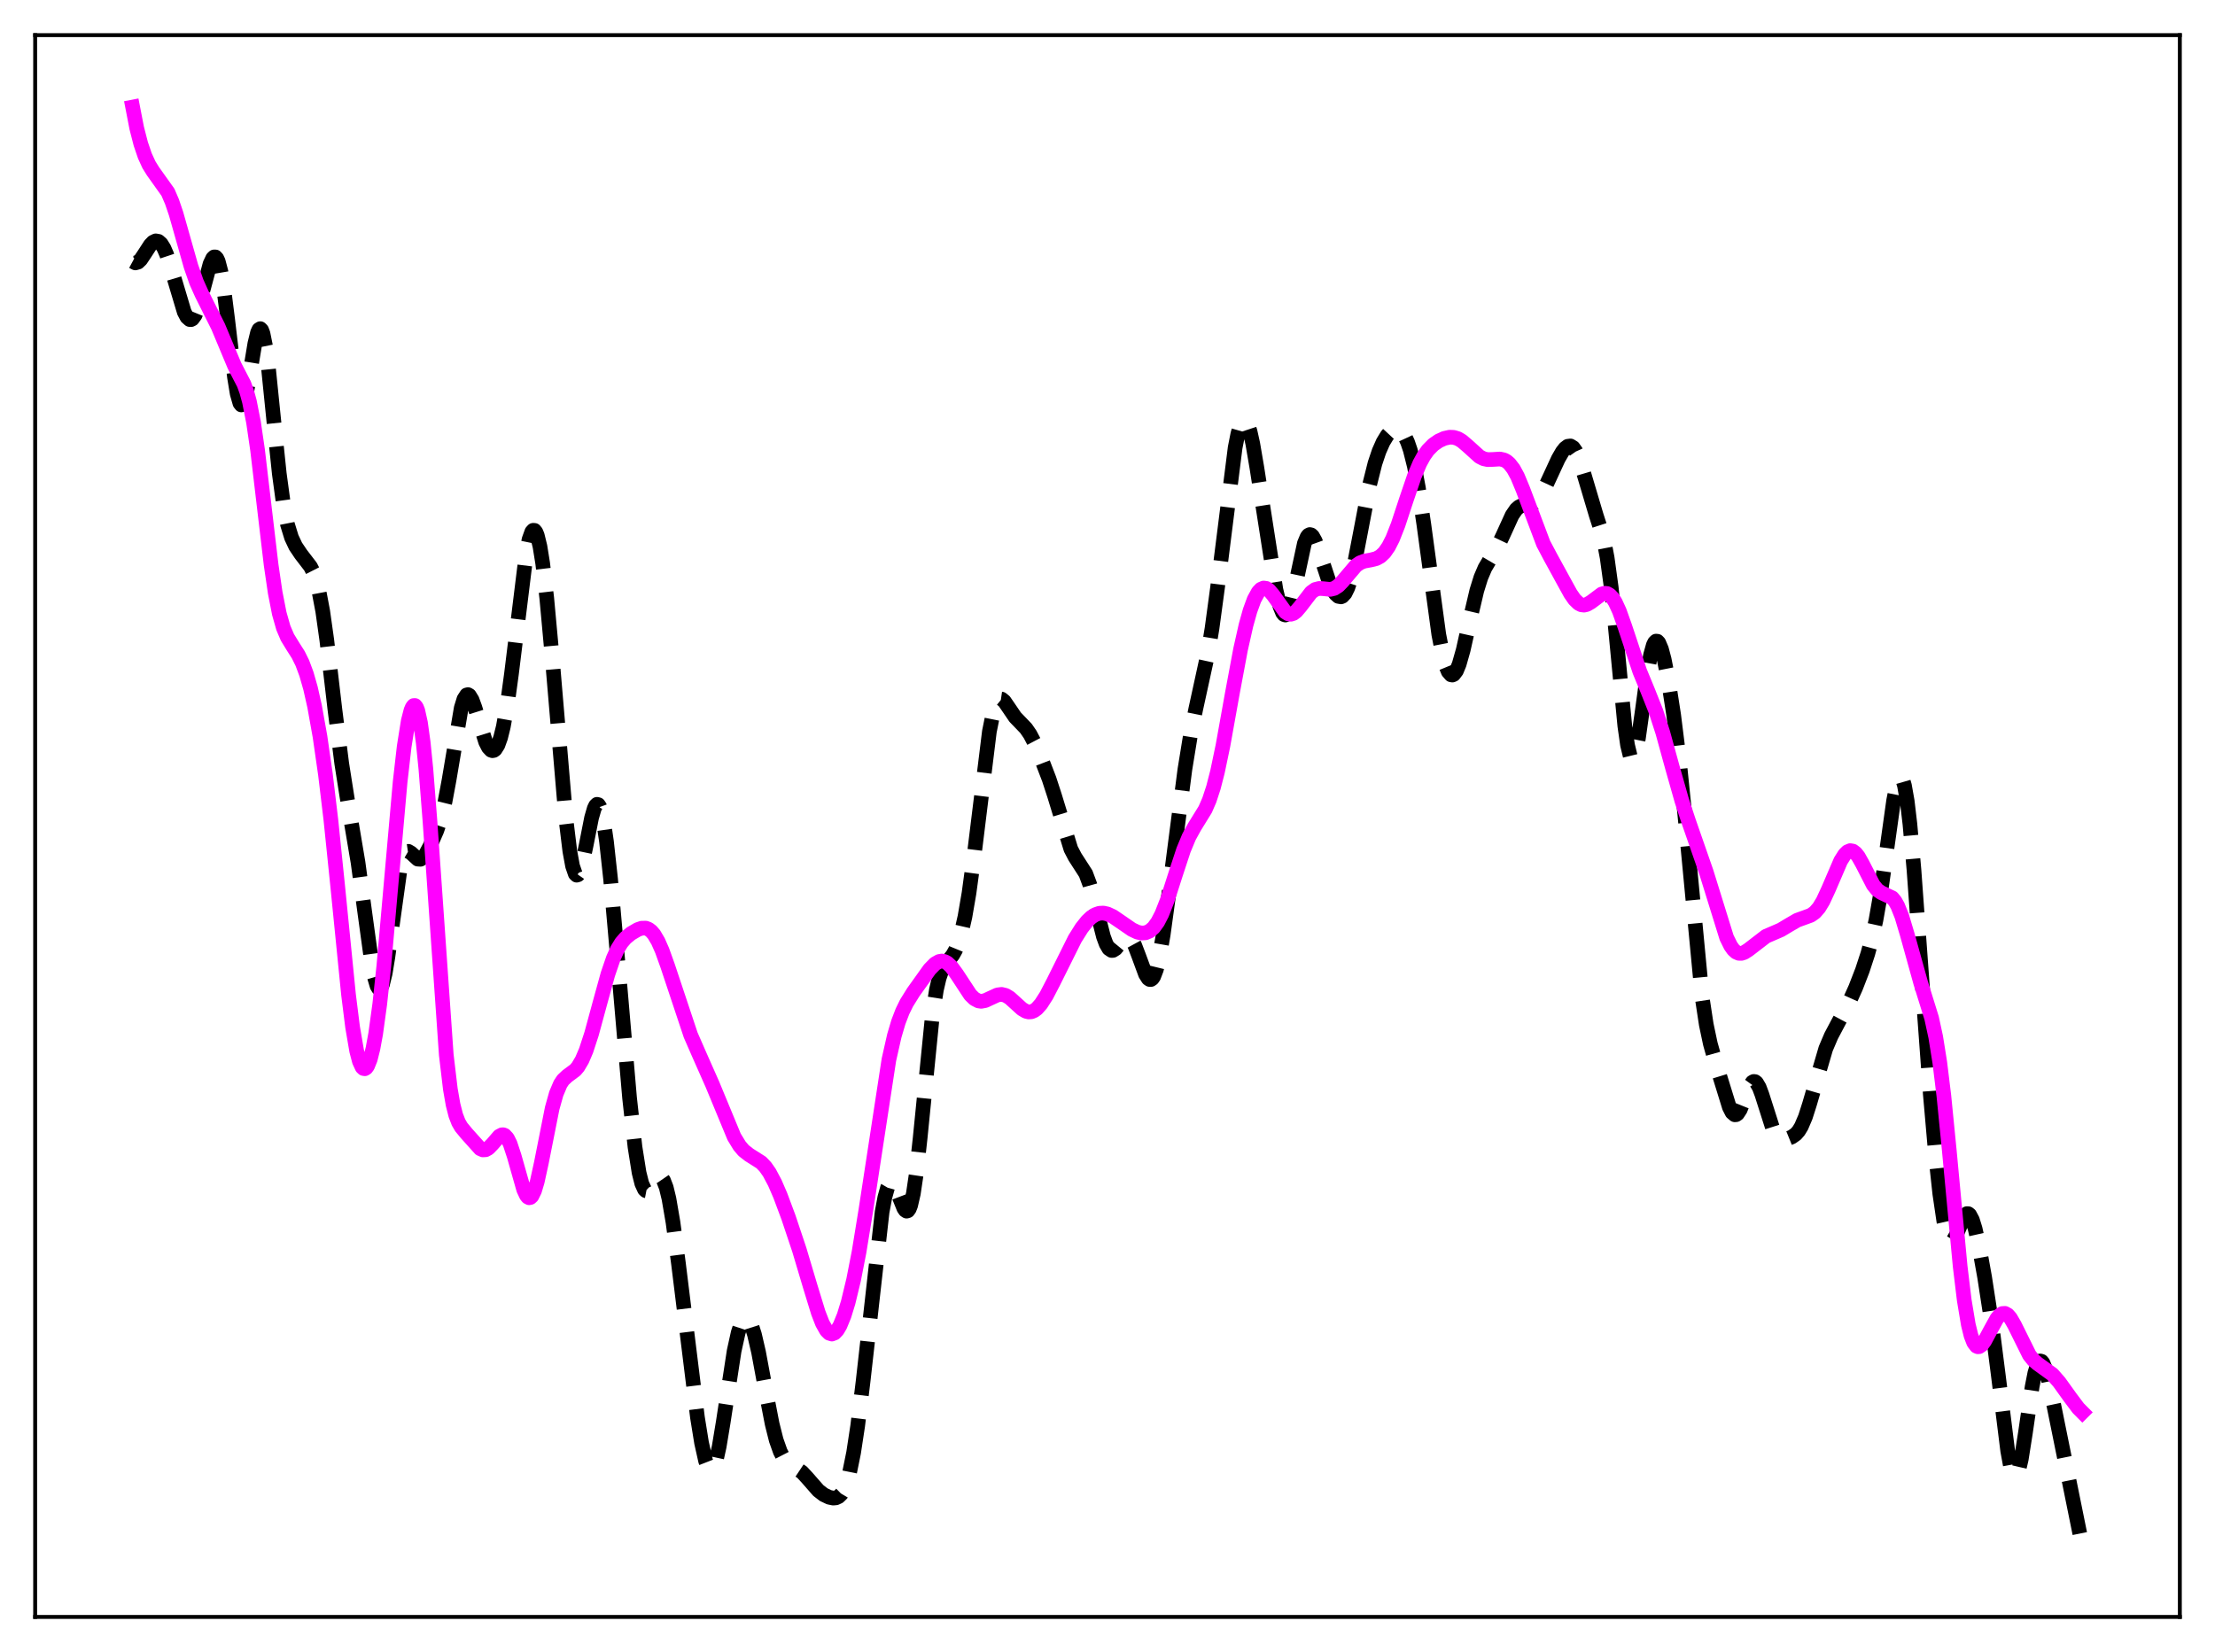 <?xml version="1.0" encoding="utf-8" standalone="no"?>
<!DOCTYPE svg PUBLIC "-//W3C//DTD SVG 1.1//EN"
  "http://www.w3.org/Graphics/SVG/1.1/DTD/svg11.dtd">
<svg xmlns:xlink="http://www.w3.org/1999/xlink" width="453.6pt" height="338.4pt" viewBox="0 0 453.6 338.4" xmlns="http://www.w3.org/2000/svg" version="1.1">
 <defs>
  <style type="text/css">*{stroke-linejoin: round; stroke-linecap: butt}</style>
 </defs>
 <g id="figure_1">
  <g id="patch_1">
   <path d="M 0 338.4 
L 453.6 338.4 
L 453.6 0 
L 0 0 
z
" style="fill: #ffffff"/>
  </g>
  <g id="axes_1">
   <g id="patch_2">
    <path d="M 7.2 331.2 
L 446.4 331.2 
L 446.4 7.2 
L 7.2 7.2 
z
" style="fill: #ffffff"/>
   </g>
   <g id="matplotlib.axis_1"/>
   <g id="matplotlib.axis_2"/>
   <g id="line2d_1">
    <path d="M 27.164 53.55 
L 27.72 53.85 
L 28.276 53.694 
L 28.832 53.155 
L 29.666 51.904 
L 30.778 50.186 
L 31.334 49.605 
L 31.89 49.336 
L 32.446 49.434 
L 33.003 49.929 
L 33.559 50.824 
L 34.115 52.097 
L 34.949 54.601 
L 37.729 63.91 
L 38.285 64.959 
L 38.842 65.454 
L 39.12 65.471 
L 39.398 65.327 
L 39.954 64.563 
L 40.51 63.204 
L 41.344 60.305 
L 43.012 54.067 
L 43.568 52.886 
L 43.846 52.627 
L 44.124 52.629 
L 44.402 52.917 
L 44.68 53.504 
L 45.237 55.604 
L 45.793 58.876 
L 46.627 65.472 
L 48.017 77.249 
L 48.573 80.644 
L 49.129 82.59 
L 49.407 82.941 
L 49.685 82.867 
L 49.963 82.381 
L 50.519 80.318 
L 51.354 75.423 
L 52.188 70.375 
L 52.744 68.095 
L 53.022 67.495 
L 53.3 67.318 
L 53.578 67.589 
L 53.856 68.316 
L 54.412 71.076 
L 54.968 75.319 
L 56.08 86.285 
L 57.193 97.005 
L 58.027 103.151 
L 58.861 107.381 
L 59.695 110.097 
L 60.529 111.875 
L 61.641 113.53 
L 63.588 116.065 
L 64.144 117.155 
L 64.7 118.676 
L 65.256 120.774 
L 66.09 125.194 
L 66.924 131.112 
L 68.592 145.39 
L 69.983 156.389 
L 71.095 163.457 
L 73.319 176.647 
L 74.709 186.936 
L 76.1 197.083 
L 76.656 200.068 
L 77.212 201.955 
L 77.49 202.411 
L 77.768 202.514 
L 78.046 202.256 
L 78.324 201.64 
L 78.88 199.392 
L 79.436 195.999 
L 81.939 177.997 
L 82.495 175.806 
L 83.051 174.651 
L 83.329 174.419 
L 83.607 174.378 
L 84.163 174.703 
L 85.553 175.978 
L 86.109 176.012 
L 86.665 175.628 
L 87.221 174.877 
L 88.056 173.31 
L 89.446 170.133 
L 90.28 167.675 
L 91.114 164.317 
L 91.948 159.842 
L 94.451 145.019 
L 95.007 143.201 
L 95.563 142.346 
L 95.841 142.28 
L 96.119 142.44 
L 96.675 143.349 
L 97.231 144.86 
L 99.455 151.988 
L 100.011 153.08 
L 100.568 153.675 
L 100.846 153.767 
L 101.124 153.716 
L 101.402 153.513 
L 101.958 152.637 
L 102.514 151.096 
L 103.07 148.858 
L 103.904 144.176 
L 104.738 138.053 
L 107.797 113.161 
L 108.353 110.474 
L 108.909 108.929 
L 109.187 108.623 
L 109.465 108.64 
L 109.743 108.982 
L 110.021 109.649 
L 110.577 111.925 
L 111.133 115.384 
L 111.967 122.494 
L 113.08 134.654 
L 115.86 167.475 
L 116.694 174.353 
L 117.25 177.38 
L 117.806 178.997 
L 118.084 179.267 
L 118.362 179.19 
L 118.64 178.787 
L 119.197 177.123 
L 120.031 173.159 
L 121.143 167.514 
L 121.699 165.585 
L 121.977 165.015 
L 122.255 164.752 
L 122.533 164.822 
L 122.811 165.238 
L 123.089 166.004 
L 123.645 168.566 
L 124.201 172.386 
L 125.036 180.02 
L 126.426 195.786 
L 128.928 224.901 
L 130.04 234.959 
L 130.874 240.21 
L 131.431 242.433 
L 131.987 243.642 
L 132.265 243.899 
L 132.543 243.953 
L 132.821 243.834 
L 133.377 243.215 
L 134.767 241.292 
L 135.045 241.155 
L 135.323 241.178 
L 135.601 241.382 
L 135.879 241.787 
L 136.435 243.232 
L 136.991 245.53 
L 137.826 250.406 
L 138.938 258.799 
L 142.83 290.337 
L 143.665 295.516 
L 144.499 299.251 
L 145.055 300.676 
L 145.333 301.021 
L 145.611 301.105 
L 145.889 300.926 
L 146.167 300.483 
L 146.723 298.844 
L 147.279 296.307 
L 148.113 291.267 
L 150.338 276.741 
L 151.172 272.96 
L 151.728 271.27 
L 152.284 270.291 
L 152.562 270.072 
L 152.84 270.032 
L 153.118 270.17 
L 153.396 270.483 
L 153.952 271.614 
L 154.508 273.367 
L 155.342 276.972 
L 156.733 284.469 
L 158.123 291.662 
L 158.957 294.982 
L 159.791 297.345 
L 160.347 298.423 
L 160.903 299.176 
L 161.737 299.889 
L 164.24 301.551 
L 165.352 302.756 
L 167.576 305.298 
L 168.689 306.159 
L 169.801 306.688 
L 170.635 306.859 
L 171.191 306.807 
L 171.747 306.551 
L 172.303 306.005 
L 172.859 305.071 
L 173.415 303.653 
L 173.971 301.674 
L 174.806 297.559 
L 175.64 292.068 
L 176.752 282.908 
L 180.645 248.251 
L 181.201 245.264 
L 181.757 243.269 
L 182.313 242.318 
L 182.591 242.222 
L 182.869 242.36 
L 183.425 243.228 
L 184.259 245.425 
L 185.093 247.492 
L 185.371 247.9 
L 185.649 248.084 
L 185.927 248.002 
L 186.205 247.621 
L 186.483 246.916 
L 187.04 244.491 
L 187.596 240.749 
L 188.43 233.134 
L 190.932 208.074 
L 191.766 202.74 
L 192.322 200.349 
L 192.879 198.737 
L 193.435 197.692 
L 194.269 196.663 
L 195.103 195.623 
L 195.659 194.635 
L 196.215 193.273 
L 196.771 191.462 
L 197.605 187.796 
L 198.439 182.938 
L 199.552 174.717 
L 202.61 149.853 
L 203.444 145.714 
L 204 144.066 
L 204.556 143.268 
L 204.834 143.15 
L 205.112 143.191 
L 205.669 143.645 
L 206.503 144.857 
L 207.893 146.902 
L 209.005 148.053 
L 210.117 149.213 
L 210.951 150.428 
L 211.786 152.019 
L 213.176 155.234 
L 214.844 159.577 
L 215.956 162.986 
L 219.293 173.899 
L 220.127 175.504 
L 222.351 178.957 
L 223.185 181.201 
L 224.02 184.22 
L 225.966 191.845 
L 226.522 193.35 
L 227.078 194.305 
L 227.634 194.687 
L 227.912 194.677 
L 228.468 194.33 
L 229.302 193.314 
L 230.137 192.307 
L 230.693 191.959 
L 230.971 191.936 
L 231.249 192.03 
L 231.805 192.586 
L 232.361 193.61 
L 233.195 195.795 
L 234.585 199.563 
L 235.141 200.436 
L 235.419 200.631 
L 235.697 200.638 
L 235.975 200.443 
L 236.254 200.037 
L 236.81 198.577 
L 237.366 196.283 
L 238.2 191.497 
L 239.312 183.397 
L 242.649 157.605 
L 243.761 150.767 
L 244.873 145.24 
L 247.375 133.771 
L 248.209 128.685 
L 249.322 120.442 
L 252.936 91.717 
L 253.492 88.883 
L 254.048 86.958 
L 254.326 86.374 
L 254.605 86.056 
L 254.883 86.007 
L 255.161 86.225 
L 255.439 86.702 
L 255.995 88.382 
L 256.551 90.892 
L 257.385 95.775 
L 261.278 120.743 
L 262.112 124.188 
L 262.668 125.542 
L 262.946 125.879 
L 263.224 125.971 
L 263.502 125.814 
L 263.78 125.411 
L 264.336 123.913 
L 264.892 121.651 
L 267.117 111.303 
L 267.673 109.972 
L 267.951 109.624 
L 268.229 109.49 
L 268.507 109.56 
L 268.785 109.818 
L 269.341 110.813 
L 270.175 113.118 
L 272.121 119.017 
L 272.955 120.825 
L 273.512 121.66 
L 274.068 122.155 
L 274.624 122.255 
L 274.902 122.139 
L 275.458 121.534 
L 276.014 120.401 
L 276.57 118.73 
L 277.404 115.304 
L 278.516 109.539 
L 280.463 99.349 
L 281.575 94.921 
L 282.409 92.43 
L 283.243 90.548 
L 284.077 89.177 
L 284.911 88.278 
L 285.468 87.953 
L 286.024 87.869 
L 286.58 88.052 
L 287.136 88.536 
L 287.692 89.357 
L 288.248 90.557 
L 288.804 92.182 
L 289.638 95.502 
L 290.472 99.939 
L 291.585 107.434 
L 294.643 129.961 
L 295.477 134.224 
L 296.033 136.257 
L 296.589 137.596 
L 297.145 138.225 
L 297.423 138.275 
L 297.701 138.152 
L 298.258 137.413 
L 298.814 136.068 
L 299.648 133.127 
L 301.038 126.88 
L 302.428 120.969 
L 303.262 118.29 
L 304.097 116.337 
L 305.209 114.449 
L 306.599 112.152 
L 307.711 109.815 
L 309.657 105.549 
L 310.492 104.332 
L 311.048 103.838 
L 311.604 103.571 
L 312.438 103.454 
L 313.55 103.343 
L 314.106 103.105 
L 314.662 102.664 
L 315.218 101.994 
L 316.052 100.593 
L 317.443 97.597 
L 319.111 93.985 
L 319.945 92.54 
L 320.501 91.834 
L 321.057 91.412 
L 321.613 91.342 
L 322.169 91.686 
L 322.726 92.479 
L 323.282 93.712 
L 324.116 96.242 
L 326.896 105.597 
L 328.008 109.039 
L 328.564 111.291 
L 329.121 114.234 
L 329.955 120.308 
L 330.789 128.343 
L 332.735 148.668 
L 333.291 152.602 
L 333.847 154.889 
L 334.125 155.35 
L 334.403 155.351 
L 334.681 154.908 
L 334.96 154.049 
L 335.516 151.267 
L 336.35 145.361 
L 337.462 137.208 
L 338.018 134.13 
L 338.574 132.135 
L 338.852 131.581 
L 339.13 131.322 
L 339.408 131.349 
L 339.686 131.643 
L 340.242 132.949 
L 340.798 135.046 
L 341.633 139.288 
L 342.745 146.467 
L 343.857 155.374 
L 344.969 166.278 
L 348.584 204.353 
L 349.418 209.85 
L 350.252 213.806 
L 351.364 217.759 
L 354.145 226.779 
L 354.701 227.874 
L 355.257 228.348 
L 355.535 228.328 
L 355.813 228.136 
L 356.369 227.288 
L 357.203 225.215 
L 358.315 222.426 
L 358.871 221.657 
L 359.149 221.517 
L 359.428 221.556 
L 359.706 221.773 
L 360.262 222.714 
L 360.818 224.202 
L 363.042 231.186 
L 363.598 232.265 
L 364.154 232.946 
L 364.71 233.284 
L 365.266 233.372 
L 366.101 233.228 
L 366.935 232.89 
L 367.769 232.302 
L 368.325 231.666 
L 368.881 230.759 
L 369.715 228.813 
L 370.549 226.208 
L 373.886 214.802 
L 374.998 212.196 
L 376.388 209.565 
L 378.613 205.411 
L 380.003 202.332 
L 381.393 198.736 
L 382.505 195.339 
L 383.339 192.258 
L 384.174 188.447 
L 385.008 183.688 
L 386.12 175.914 
L 387.788 163.974 
L 388.344 161.173 
L 388.9 159.561 
L 389.178 159.293 
L 389.456 159.42 
L 389.734 159.96 
L 390.012 160.92 
L 390.569 164.088 
L 391.125 168.807 
L 391.959 178.248 
L 393.349 197.466 
L 395.295 224.094 
L 396.407 236.821 
L 397.242 244.534 
L 398.076 250.197 
L 398.632 252.638 
L 399.188 253.958 
L 399.466 254.212 
L 399.744 254.218 
L 400.022 254.003 
L 400.578 253.046 
L 402.246 249.12 
L 402.803 248.59 
L 403.081 248.605 
L 403.359 248.823 
L 403.915 249.866 
L 404.471 251.648 
L 405.305 255.388 
L 406.417 261.577 
L 407.807 270.602 
L 409.198 281.486 
L 411.144 297.166 
L 411.7 300.208 
L 412.256 302.005 
L 412.534 302.372 
L 412.812 302.37 
L 413.09 302.001 
L 413.368 301.281 
L 413.924 298.898 
L 414.758 293.624 
L 416.149 284.066 
L 416.705 281.244 
L 417.261 279.442 
L 417.539 278.963 
L 417.817 278.767 
L 418.095 278.846 
L 418.373 279.182 
L 418.929 280.536 
L 419.485 282.6 
L 420.597 287.859 
L 426.158 315.343 
L 426.436 316.473 
L 426.436 316.473 
" clip-path="url(#p8de98e266c)" style="fill: none; stroke-dasharray: 11.1,4.8; stroke-dashoffset: 0; stroke: #000000; stroke-width: 3"/>
   </g>
   <g id="line2d_2">
    <path d="M 27.164 21.927 
L 27.998 26.231 
L 28.832 29.474 
L 29.666 31.923 
L 30.5 33.742 
L 31.334 35.087 
L 34.393 39.38 
L 35.227 41.325 
L 36.061 43.782 
L 37.451 48.689 
L 39.12 54.581 
L 40.232 57.768 
L 41.344 60.252 
L 44.68 66.919 
L 48.017 74.904 
L 49.963 78.665 
L 50.519 80.205 
L 51.076 82.236 
L 51.91 86.458 
L 52.744 92.163 
L 54.134 103.965 
L 55.524 115.72 
L 56.358 121.405 
L 57.193 125.669 
L 58.027 128.604 
L 58.861 130.558 
L 59.973 132.374 
L 61.085 134.123 
L 61.919 135.814 
L 62.753 138.052 
L 63.588 140.975 
L 64.422 144.672 
L 65.534 150.895 
L 66.646 158.64 
L 67.758 167.925 
L 69.148 181.453 
L 71.373 203.747 
L 72.207 210.394 
L 73.041 215.265 
L 73.597 217.392 
L 74.153 218.602 
L 74.431 218.869 
L 74.709 218.918 
L 74.987 218.746 
L 75.265 218.365 
L 75.822 216.979 
L 76.378 214.769 
L 76.934 211.737 
L 77.768 205.662 
L 78.602 197.866 
L 79.992 182.157 
L 81.939 160.192 
L 82.773 152.896 
L 83.607 147.655 
L 84.163 145.492 
L 84.441 144.845 
L 84.719 144.515 
L 84.997 144.513 
L 85.275 144.852 
L 85.553 145.55 
L 86.109 148.05 
L 86.665 152.074 
L 87.221 157.582 
L 88.056 168.265 
L 91.392 216.07 
L 92.226 223.097 
L 92.782 226.273 
L 93.338 228.454 
L 93.894 229.891 
L 94.451 230.852 
L 95.563 232.199 
L 98.343 235.298 
L 98.899 235.541 
L 99.455 235.506 
L 100.011 235.204 
L 100.846 234.345 
L 102.236 232.735 
L 102.792 232.442 
L 103.07 232.44 
L 103.348 232.549 
L 103.904 233.147 
L 104.46 234.267 
L 105.294 236.794 
L 107.241 243.661 
L 107.797 244.856 
L 108.075 245.193 
L 108.353 245.342 
L 108.631 245.285 
L 108.909 245.026 
L 109.465 243.896 
L 110.021 242.035 
L 110.855 238.219 
L 113.08 227.003 
L 113.914 224.031 
L 114.748 222.056 
L 115.304 221.214 
L 116.138 220.427 
L 117.806 219.184 
L 118.362 218.531 
L 119.197 217.123 
L 120.031 215.163 
L 121.143 211.764 
L 122.811 205.628 
L 124.479 199.575 
L 125.592 196.321 
L 126.426 194.467 
L 127.26 193.105 
L 128.094 192.136 
L 129.206 191.218 
L 130.596 190.402 
L 131.431 190.12 
L 132.265 190.117 
L 132.821 190.331 
L 133.377 190.755 
L 133.933 191.404 
L 134.767 192.814 
L 135.601 194.707 
L 136.713 197.811 
L 141.44 212.008 
L 143.108 215.828 
L 145.889 222.113 
L 150.338 232.859 
L 151.45 234.686 
L 152.284 235.668 
L 153.396 236.541 
L 155.899 238.129 
L 156.733 239.01 
L 157.567 240.202 
L 158.679 242.292 
L 159.791 244.867 
L 161.459 249.337 
L 163.684 255.988 
L 165.908 263.453 
L 167.576 268.896 
L 168.411 271.046 
L 169.245 272.534 
L 169.801 273.086 
L 170.357 273.259 
L 170.913 273.044 
L 171.469 272.457 
L 172.025 271.513 
L 172.859 269.476 
L 173.693 266.765 
L 174.806 262.154 
L 175.918 256.458 
L 177.308 247.944 
L 182.035 217.064 
L 183.147 212.154 
L 183.981 209.336 
L 184.815 207.16 
L 185.649 205.459 
L 187.04 203.225 
L 190.376 198.553 
L 191.488 197.416 
L 192.322 196.942 
L 192.879 196.847 
L 193.435 196.952 
L 193.991 197.245 
L 194.825 198.025 
L 195.937 199.546 
L 198.717 203.781 
L 199.552 204.592 
L 200.386 205.025 
L 200.942 205.105 
L 201.776 204.948 
L 202.888 204.427 
L 204.278 203.788 
L 205.112 203.683 
L 205.947 203.886 
L 206.781 204.397 
L 207.893 205.401 
L 209.283 206.667 
L 210.117 207.155 
L 210.673 207.287 
L 211.229 207.243 
L 211.786 207.009 
L 212.342 206.598 
L 213.176 205.656 
L 214.288 203.925 
L 215.678 201.244 
L 220.127 192.302 
L 221.517 190.088 
L 222.629 188.687 
L 223.463 187.895 
L 224.298 187.354 
L 225.132 187.067 
L 225.966 187.026 
L 226.8 187.211 
L 227.912 187.733 
L 229.58 188.869 
L 231.805 190.405 
L 232.917 190.929 
L 233.751 191.117 
L 234.585 191.069 
L 235.419 190.72 
L 236.254 189.999 
L 237.088 188.847 
L 237.922 187.231 
L 239.034 184.397 
L 240.702 179.188 
L 242.371 174.109 
L 243.483 171.43 
L 244.595 169.403 
L 246.819 165.797 
L 247.653 163.876 
L 248.488 161.33 
L 249.322 158.089 
L 250.434 152.779 
L 252.38 141.938 
L 254.048 133.014 
L 255.161 128.064 
L 255.995 125.081 
L 256.829 122.798 
L 257.663 121.271 
L 258.219 120.688 
L 258.775 120.444 
L 259.331 120.523 
L 259.887 120.895 
L 260.721 121.88 
L 263.224 125.364 
L 263.78 125.724 
L 264.336 125.821 
L 264.892 125.644 
L 265.448 125.223 
L 266.282 124.242 
L 268.507 121.34 
L 269.341 120.744 
L 270.175 120.53 
L 271.009 120.584 
L 272.399 120.728 
L 273.234 120.527 
L 274.068 119.988 
L 274.902 119.128 
L 277.682 115.859 
L 278.516 115.279 
L 279.351 114.948 
L 280.741 114.693 
L 281.853 114.416 
L 282.687 113.962 
L 283.521 113.172 
L 284.355 111.972 
L 285.189 110.331 
L 286.302 107.509 
L 287.97 102.444 
L 289.638 97.538 
L 290.75 94.912 
L 291.585 93.383 
L 292.419 92.206 
L 293.531 91.08 
L 294.643 90.311 
L 295.755 89.8 
L 296.867 89.55 
L 297.701 89.585 
L 298.536 89.84 
L 299.37 90.332 
L 300.482 91.279 
L 302.984 93.539 
L 303.818 93.962 
L 304.653 94.143 
L 305.765 94.109 
L 307.155 94.021 
L 307.989 94.202 
L 308.545 94.502 
L 309.101 94.975 
L 309.935 96.054 
L 310.77 97.596 
L 311.882 100.277 
L 316.052 111.349 
L 317.443 113.981 
L 320.223 119.064 
L 321.613 121.592 
L 322.448 122.798 
L 323.282 123.606 
L 323.838 123.885 
L 324.394 123.952 
L 324.95 123.824 
L 325.784 123.344 
L 328.008 121.68 
L 328.564 121.52 
L 329.121 121.575 
L 329.677 121.893 
L 330.233 122.484 
L 330.789 123.36 
L 331.623 125.179 
L 332.735 128.305 
L 335.794 137.503 
L 337.462 141.556 
L 339.13 145.755 
L 340.52 150.063 
L 342.467 157.146 
L 344.413 164.012 
L 345.803 168.224 
L 349.418 178.615 
L 353.589 192.057 
L 354.423 193.745 
L 354.979 194.526 
L 355.535 195.031 
L 356.091 195.271 
L 356.647 195.279 
L 357.203 195.094 
L 358.037 194.561 
L 361.652 191.78 
L 363.042 191.181 
L 364.71 190.459 
L 366.379 189.455 
L 368.047 188.488 
L 369.437 187.987 
L 370.827 187.477 
L 371.661 186.889 
L 372.496 185.931 
L 373.33 184.557 
L 374.442 182.157 
L 376.944 176.334 
L 377.778 175.015 
L 378.335 174.473 
L 378.891 174.236 
L 379.447 174.332 
L 380.003 174.747 
L 380.559 175.454 
L 381.393 176.935 
L 383.617 181.27 
L 384.452 182.296 
L 385.286 182.865 
L 387.51 183.911 
L 388.066 184.582 
L 388.622 185.568 
L 389.456 187.654 
L 390.569 191.383 
L 393.349 201.394 
L 395.573 208.556 
L 396.407 212.403 
L 397.242 217.639 
L 398.076 224.46 
L 399.188 235.68 
L 401.412 259.394 
L 402.246 266.299 
L 403.081 271.323 
L 403.637 273.583 
L 404.193 275.025 
L 404.749 275.738 
L 405.027 275.862 
L 405.305 275.843 
L 405.861 275.456 
L 406.417 274.711 
L 407.529 272.632 
L 408.92 270.107 
L 409.476 269.433 
L 410.032 269.056 
L 410.588 269.02 
L 411.144 269.328 
L 411.7 269.963 
L 412.534 271.403 
L 415.593 277.57 
L 416.427 278.603 
L 417.261 279.322 
L 420.319 281.535 
L 421.71 283.126 
L 423.934 286.222 
L 425.602 288.448 
L 426.436 289.286 
L 426.436 289.286 
" clip-path="url(#p8de98e266c)" style="fill: none; stroke: #ff00ff; stroke-width: 3; stroke-linecap: square"/>
   </g>
   <g id="patch_3">
    <path d="M 7.2 331.2 
L 7.2 7.2 
" style="fill: none; stroke: #000000; stroke-width: 0.8; stroke-linejoin: miter; stroke-linecap: square"/>
   </g>
   <g id="patch_4">
    <path d="M 446.4 331.2 
L 446.4 7.2 
" style="fill: none; stroke: #000000; stroke-width: 0.8; stroke-linejoin: miter; stroke-linecap: square"/>
   </g>
   <g id="patch_5">
    <path d="M 7.2 331.2 
L 446.4 331.2 
" style="fill: none; stroke: #000000; stroke-width: 0.8; stroke-linejoin: miter; stroke-linecap: square"/>
   </g>
   <g id="patch_6">
    <path d="M 7.2 7.2 
L 446.4 7.2 
" style="fill: none; stroke: #000000; stroke-width: 0.8; stroke-linejoin: miter; stroke-linecap: square"/>
   </g>
  </g>
 </g>
 <defs>
  <clipPath id="p8de98e266c">
   <rect x="7.2" y="7.2" width="439.2" height="324"/>
  </clipPath>
 </defs>
</svg>

